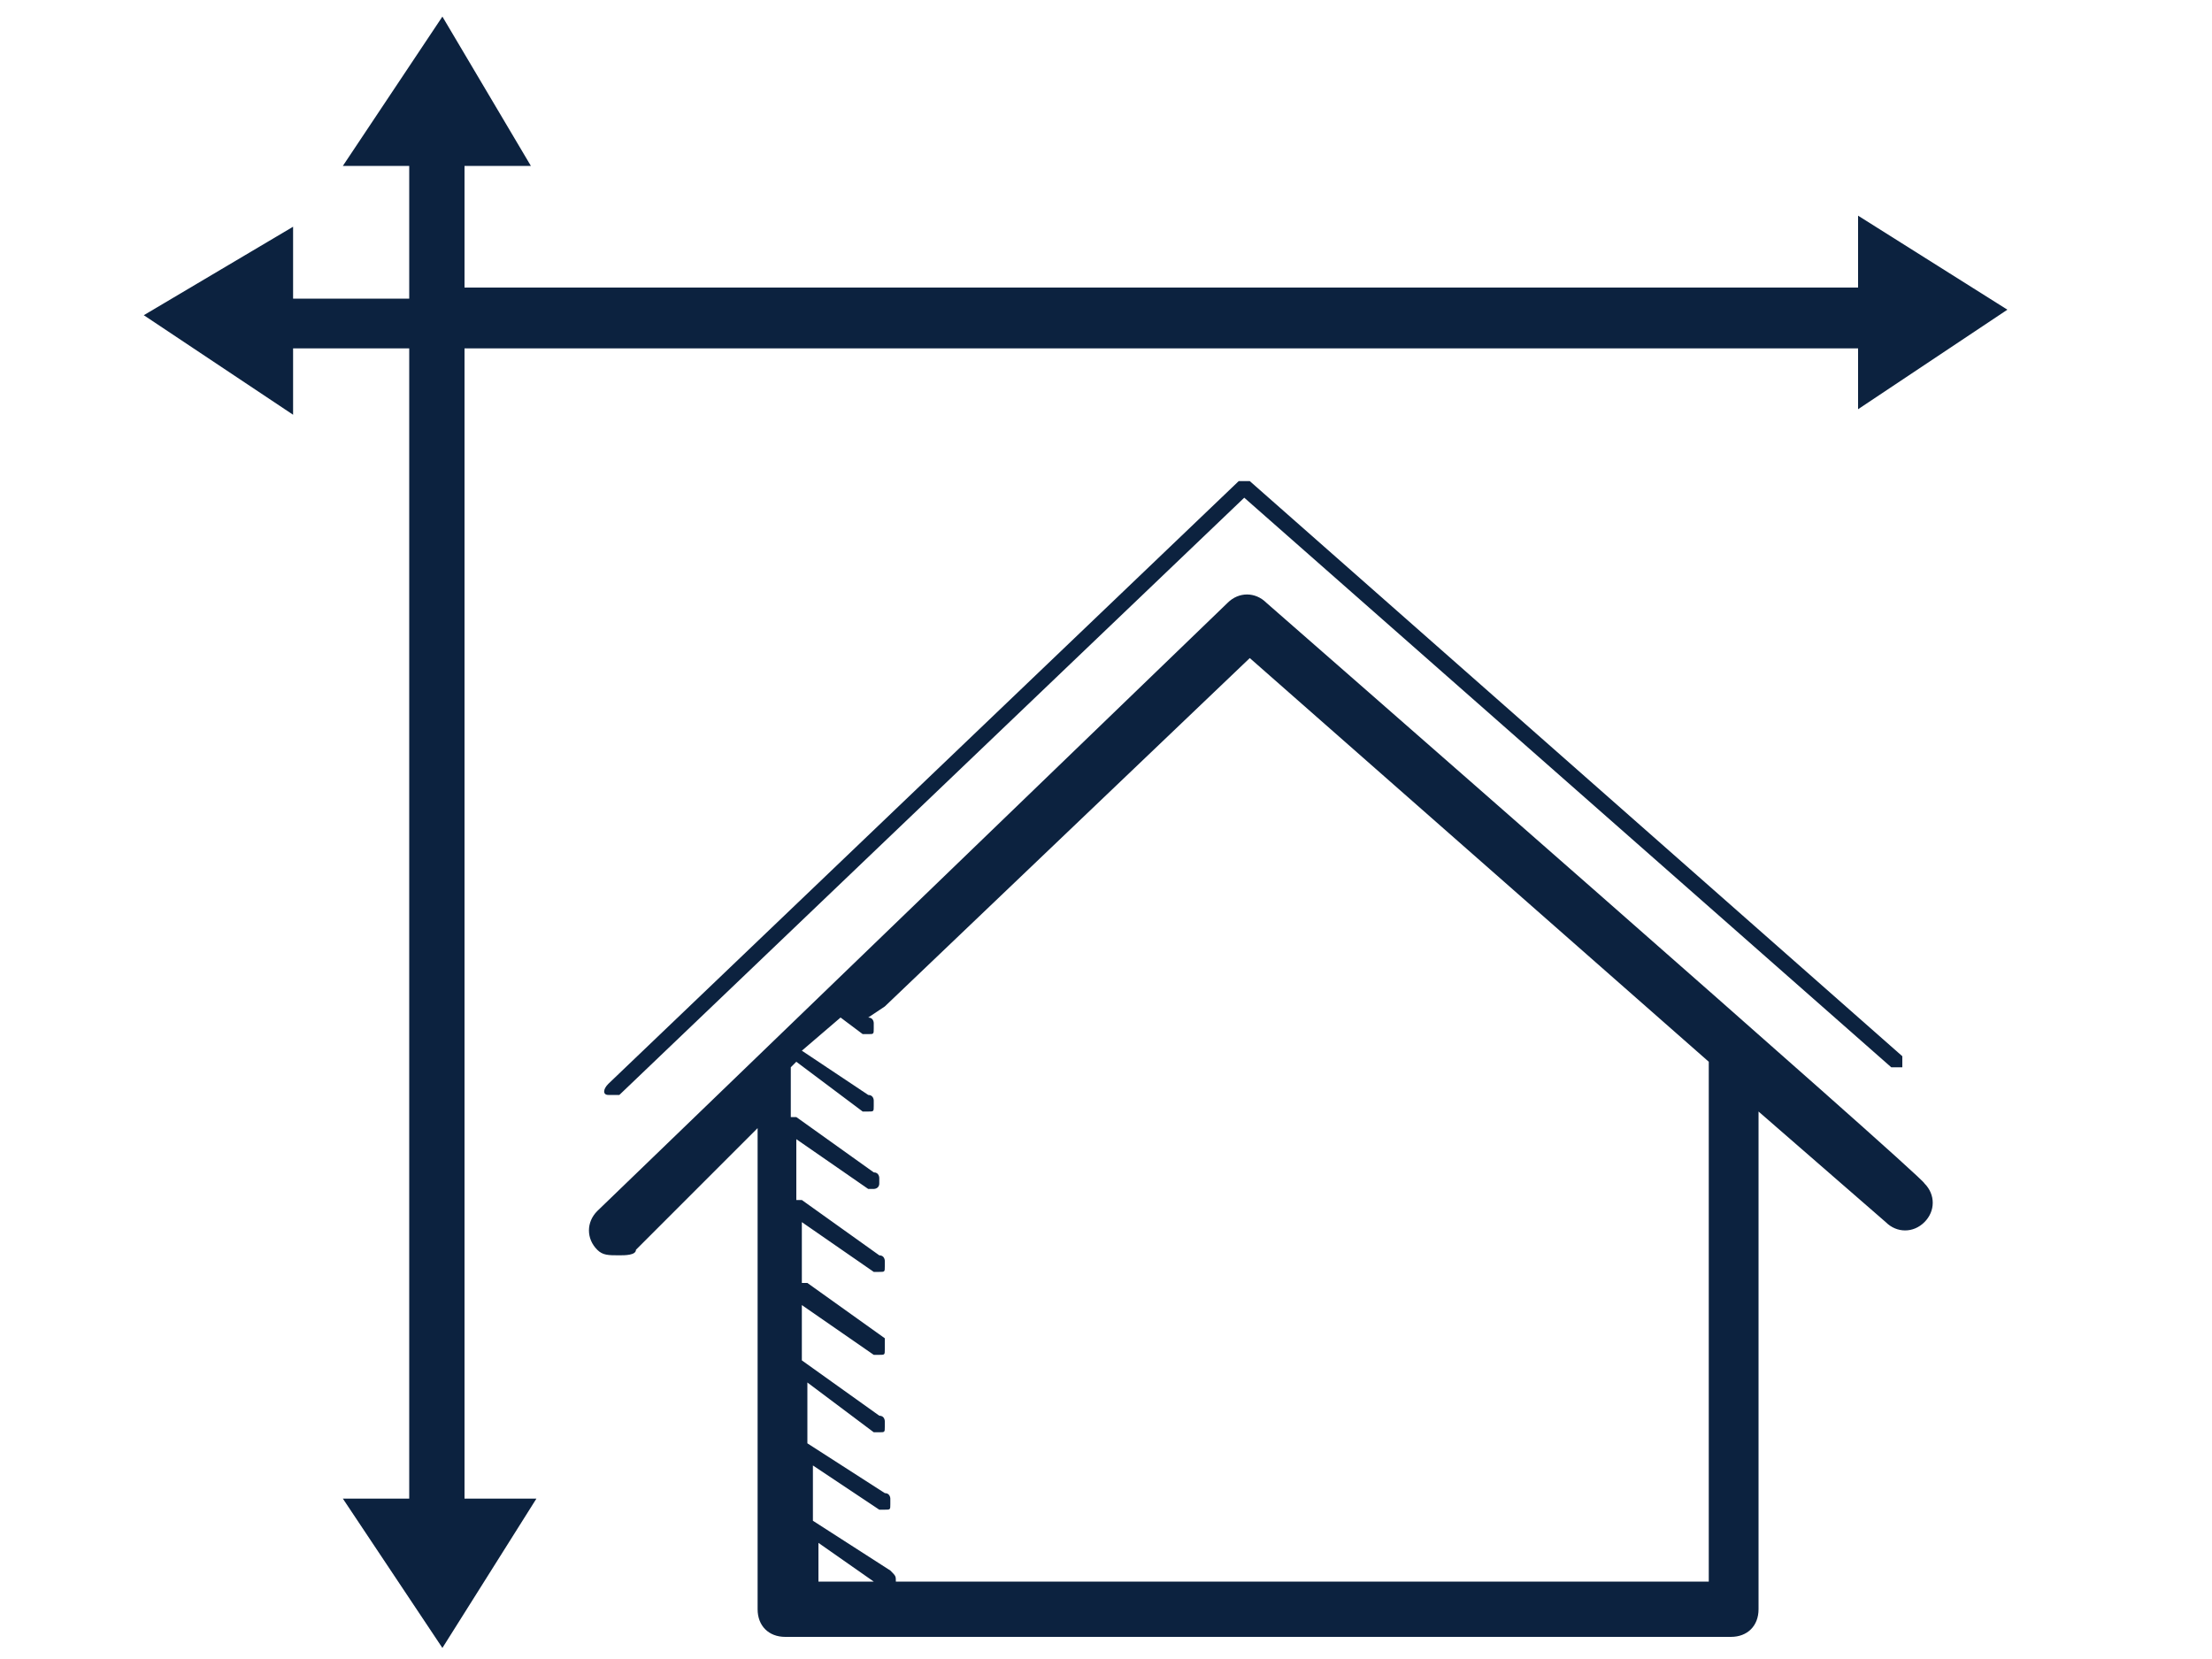<?xml version="1.0" encoding="utf-8"?>
<!-- Generator: Adobe Illustrator 26.0.1, SVG Export Plug-In . SVG Version: 6.00 Build 0)  -->
<svg version="1.1" id="Layer_1" xmlns="http://www.w3.org/2000/svg" xmlns:xlink="http://www.w3.org/1999/xlink" x="0px" y="0px"
	 viewBox="0 0 40 30" style="enable-background:new 0 0 40 30;" xml:space="preserve">
<style type="text/css">
	.st0{fill:#0C223F;}
</style>
<g>
	<path class="st0" d="M22.9,10.9c-0.2-0.2-0.5-0.2-0.7,0l-11.4,11c-0.2,0.2-0.2,0.5,0,0.7c0.1,0.1,0.2,0.1,0.4,0.1
		c0.1,0,0.3,0,0.3-0.1l2.2-2.2v8.7c0,0.3,0.2,0.5,0.5,0.5h17.1c0.3,0,0.5-0.2,0.5-0.5v-9l2.3,2c0.2,0.2,0.5,0.2,0.7,0
		c0.2-0.2,0.2-0.5,0-0.7C34.8,21.3,22.9,10.9,22.9,10.9z M14.8,27.9l1,0.7h-1C14.8,28.6,14.8,27.9,14.8,27.9z M30.9,28.6H16.2
		c0-0.1,0-0.1-0.1-0.2l-1.4-0.9v-1l1.2,0.8c0,0,0.1,0,0.1,0c0.1,0,0.1,0,0.1-0.1c0,0,0-0.1,0-0.1c0,0,0-0.1-0.1-0.1l-1.4-0.9V25
		l1.2,0.9c0,0,0.1,0,0.1,0c0.1,0,0.1,0,0.1-0.1c0,0,0-0.1,0-0.1s0-0.1-0.1-0.1l-1.4-1v-1l1.3,0.9c0,0,0.1,0,0.1,0
		c0.1,0,0.1,0,0.1-0.1c0-0.1,0-0.2,0-0.2l-1.4-1h-0.1v-1.1l1.3,0.9c0,0,0.1,0,0.1,0c0.1,0,0.1,0,0.1-0.1c0,0,0-0.1,0-0.1
		s0-0.1-0.1-0.1l-1.4-1c0,0-0.1,0-0.1,0v-1.1l1.3,0.9c0,0,0.1,0,0.1,0c0,0,0.1,0,0.1-0.1c0,0,0-0.1,0-0.1c0,0,0-0.1-0.1-0.1l-1.4-1
		c0,0-0.1,0-0.1,0v-0.9l0.1-0.1l1.2,0.9c0,0,0.1,0,0.1,0c0.1,0,0.1,0,0.1-0.1c0,0,0-0.1,0-0.1s0-0.1-0.1-0.1l-1.2-0.8l0.7-0.6
		l0.4,0.3c0,0,0.1,0,0.1,0c0.1,0,0.1,0,0.1-0.1c0,0,0-0.1,0-0.1s0-0.1-0.1-0.1L16,18.2l6.6-6.3l8.3,7.3
		C30.9,19.2,30.9,28.6,30.9,28.6z"/>
	<path class="st0" d="M22.4,8.7L11,19.6c-0.1,0.1-0.1,0.2,0,0.2c0,0,0.1,0,0.1,0c0,0,0.1,0,0.1,0L22.5,9l11.7,10.3c0,0,0.1,0,0.1,0
		c0,0,0.1,0,0.1,0c0,0,0-0.1,0-0.1s0-0.1,0-0.1L22.6,8.7C22.6,8.7,22.5,8.7,22.4,8.7z"/>
	<path class="st0" d="M8.4,6.3h25.2v1.1l2.7-1.8l-2.7-1.7v1.3H8.4V3h1.2L8,0.3L6.2,3h1.2v2.4H5.3V4.1L2.6,5.7l2.7,1.8V6.3h2.1v20.8
		H6.2L8,29.8l1.7-2.7H8.4V6.3z"/>
</g>
</svg>
